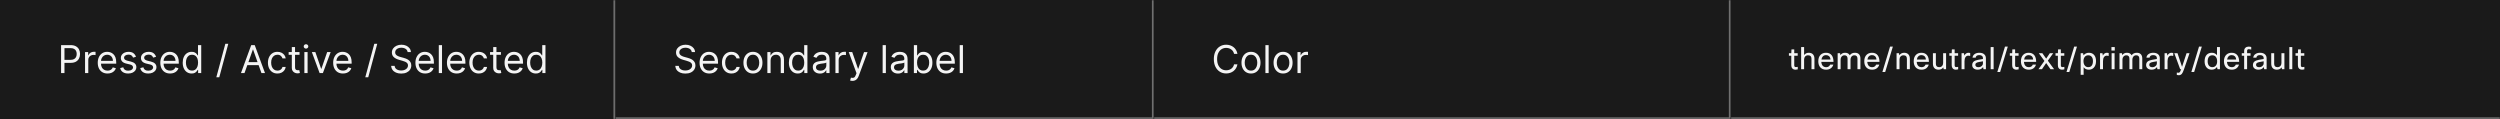 <svg width="1300" height="62" viewBox="0 0 1300 62" fill="none" xmlns="http://www.w3.org/2000/svg">
<rect x="0" y="0" width="1300" height="62" fill="#333333" stroke="none"/>
<mask id="path-1-inside-1_1703_15800" fill="white">
<path d="M0 0H320V62H0V0Z"/>
</mask>
<path d="M0 0H320V62H0V0Z" fill="#1A1A1A"/>
<path d="M319 0V62H321V0H319Z" fill="#707070" mask="url(#path-1-inside-1_1703_15800)"/>
<path d="M31.761 38V23.454H36.676C37.817 23.454 38.75 23.66 39.474 24.072C40.204 24.48 40.743 25.031 41.094 25.727C41.444 26.423 41.619 27.2 41.619 28.057C41.619 28.914 41.444 29.693 41.094 30.393C40.748 31.094 40.213 31.653 39.489 32.07C38.764 32.481 37.836 32.688 36.705 32.688H33.182V31.125H36.648C37.429 31.125 38.056 30.99 38.53 30.72C39.003 30.45 39.347 30.086 39.56 29.626C39.778 29.162 39.886 28.639 39.886 28.057C39.886 27.474 39.778 26.954 39.56 26.494C39.347 26.035 39.001 25.675 38.523 25.415C38.044 25.15 37.41 25.017 36.619 25.017H33.523V38H31.761ZM44.229 38V27.091H45.849V28.739H45.962C46.161 28.199 46.521 27.761 47.042 27.425C47.563 27.088 48.15 26.921 48.803 26.921C48.926 26.921 49.08 26.923 49.265 26.928C49.45 26.932 49.589 26.939 49.684 26.949V28.653C49.627 28.639 49.497 28.618 49.293 28.59C49.094 28.556 48.884 28.54 48.661 28.54C48.131 28.54 47.657 28.651 47.241 28.874C46.829 29.091 46.502 29.394 46.261 29.783C46.024 30.166 45.906 30.604 45.906 31.097V38H44.229ZM55.913 38.227C54.861 38.227 53.955 37.995 53.193 37.531C52.435 37.062 51.85 36.409 51.438 35.571C51.031 34.728 50.827 33.748 50.827 32.631C50.827 31.513 51.031 30.528 51.438 29.676C51.85 28.819 52.423 28.151 53.157 27.673C53.896 27.19 54.757 26.949 55.742 26.949C56.31 26.949 56.871 27.044 57.425 27.233C57.979 27.422 58.484 27.73 58.938 28.156C59.393 28.578 59.755 29.136 60.025 29.832C60.295 30.528 60.43 31.385 60.43 32.403V33.114H52.021V31.665H58.725C58.725 31.049 58.602 30.5 58.356 30.017C58.114 29.534 57.769 29.153 57.319 28.874C56.874 28.594 56.348 28.454 55.742 28.454C55.075 28.454 54.497 28.62 54.009 28.952C53.526 29.278 53.155 29.704 52.894 30.23C52.634 30.756 52.504 31.319 52.504 31.921V32.886C52.504 33.71 52.646 34.409 52.93 34.981C53.218 35.55 53.619 35.983 54.13 36.281C54.641 36.575 55.236 36.722 55.913 36.722C56.353 36.722 56.751 36.66 57.106 36.537C57.466 36.409 57.776 36.22 58.036 35.969C58.297 35.713 58.498 35.396 58.64 35.017L60.259 35.472C60.089 36.021 59.802 36.504 59.4 36.92C58.997 37.332 58.5 37.654 57.908 37.886C57.316 38.114 56.651 38.227 55.913 38.227ZM70.707 29.534L69.201 29.96C69.106 29.709 68.967 29.465 68.782 29.229C68.602 28.987 68.356 28.788 68.043 28.632C67.731 28.476 67.331 28.398 66.843 28.398C66.175 28.398 65.619 28.552 65.174 28.859C64.734 29.162 64.513 29.548 64.513 30.017C64.513 30.434 64.665 30.763 64.968 31.004C65.271 31.246 65.745 31.447 66.388 31.608L68.008 32.006C68.983 32.242 69.71 32.605 70.188 33.092C70.666 33.575 70.906 34.198 70.906 34.96C70.906 35.585 70.726 36.144 70.366 36.636C70.011 37.129 69.513 37.517 68.874 37.801C68.235 38.085 67.492 38.227 66.644 38.227C65.531 38.227 64.611 37.986 63.881 37.503C63.152 37.02 62.691 36.314 62.496 35.386L64.087 34.989C64.239 35.576 64.525 36.016 64.947 36.31C65.373 36.603 65.929 36.75 66.616 36.75C67.397 36.75 68.017 36.584 68.477 36.253C68.941 35.917 69.173 35.514 69.173 35.045C69.173 34.667 69.04 34.349 68.775 34.094C68.51 33.833 68.103 33.639 67.553 33.511L65.735 33.085C64.736 32.849 64.002 32.481 63.533 31.984C63.069 31.483 62.837 30.855 62.837 30.102C62.837 29.487 63.01 28.942 63.356 28.469C63.706 27.995 64.182 27.624 64.783 27.354C65.389 27.084 66.076 26.949 66.843 26.949C67.923 26.949 68.77 27.186 69.386 27.659C70.006 28.133 70.446 28.758 70.707 29.534ZM81.156 29.534L79.65 29.96C79.555 29.709 79.416 29.465 79.231 29.229C79.051 28.987 78.805 28.788 78.493 28.632C78.18 28.476 77.78 28.398 77.292 28.398C76.625 28.398 76.068 28.552 75.623 28.859C75.183 29.162 74.963 29.548 74.963 30.017C74.963 30.434 75.114 30.763 75.417 31.004C75.72 31.246 76.194 31.447 76.838 31.608L78.457 32.006C79.432 32.242 80.159 32.605 80.637 33.092C81.116 33.575 81.355 34.198 81.355 34.96C81.355 35.585 81.175 36.144 80.815 36.636C80.46 37.129 79.963 37.517 79.323 37.801C78.684 38.085 77.941 38.227 77.093 38.227C75.981 38.227 75.06 37.986 74.331 37.503C73.601 37.02 73.14 36.314 72.946 35.386L74.537 34.989C74.688 35.576 74.975 36.016 75.396 36.31C75.822 36.603 76.378 36.75 77.065 36.75C77.846 36.75 78.466 36.584 78.926 36.253C79.39 35.917 79.622 35.514 79.622 35.045C79.622 34.667 79.489 34.349 79.224 34.094C78.959 33.833 78.552 33.639 78.002 33.511L76.184 33.085C75.185 32.849 74.451 32.481 73.983 31.984C73.519 31.483 73.287 30.855 73.287 30.102C73.287 29.487 73.459 28.942 73.805 28.469C74.155 27.995 74.631 27.624 75.233 27.354C75.839 27.084 76.525 26.949 77.292 26.949C78.372 26.949 79.219 27.186 79.835 27.659C80.455 28.133 80.895 28.758 81.156 29.534ZM88.452 38.227C87.401 38.227 86.494 37.995 85.731 37.531C84.974 37.062 84.389 36.409 83.977 35.571C83.57 34.728 83.367 33.748 83.367 32.631C83.367 31.513 83.57 30.528 83.977 29.676C84.389 28.819 84.962 28.151 85.696 27.673C86.435 27.19 87.296 26.949 88.281 26.949C88.849 26.949 89.41 27.044 89.965 27.233C90.519 27.422 91.023 27.73 91.477 28.156C91.932 28.578 92.294 29.136 92.564 29.832C92.834 30.528 92.969 31.385 92.969 32.403V33.114H84.56V31.665H91.264C91.264 31.049 91.141 30.5 90.895 30.017C90.653 29.534 90.308 29.153 89.858 28.874C89.413 28.594 88.887 28.454 88.281 28.454C87.614 28.454 87.036 28.62 86.548 28.952C86.065 29.278 85.694 29.704 85.433 30.23C85.173 30.756 85.043 31.319 85.043 31.921V32.886C85.043 33.71 85.185 34.409 85.469 34.981C85.758 35.55 86.158 35.983 86.669 36.281C87.18 36.575 87.775 36.722 88.452 36.722C88.892 36.722 89.29 36.66 89.645 36.537C90.005 36.409 90.315 36.22 90.575 35.969C90.836 35.713 91.037 35.396 91.179 35.017L92.798 35.472C92.628 36.021 92.341 36.504 91.939 36.92C91.537 37.332 91.039 37.654 90.447 37.886C89.856 38.114 89.19 38.227 88.452 38.227ZM99.638 38.227C98.729 38.227 97.926 37.998 97.23 37.538C96.534 37.074 95.99 36.421 95.597 35.578C95.204 34.731 95.007 33.729 95.007 32.574C95.007 31.428 95.204 30.434 95.597 29.591C95.99 28.748 96.537 28.097 97.237 27.638C97.938 27.178 98.748 26.949 99.666 26.949C100.376 26.949 100.938 27.067 101.349 27.304C101.766 27.536 102.083 27.801 102.301 28.099C102.524 28.393 102.696 28.634 102.82 28.824H102.962V23.454H104.638V38H103.018V36.324H102.82C102.696 36.523 102.521 36.774 102.294 37.077C102.067 37.375 101.742 37.642 101.321 37.879C100.9 38.111 100.339 38.227 99.638 38.227ZM99.865 36.722C100.537 36.722 101.106 36.546 101.57 36.196C102.034 35.841 102.386 35.351 102.628 34.726C102.869 34.096 102.99 33.369 102.99 32.545C102.99 31.731 102.872 31.018 102.635 30.408C102.398 29.792 102.048 29.314 101.584 28.973C101.12 28.627 100.547 28.454 99.865 28.454C99.155 28.454 98.563 28.637 98.09 29.001C97.621 29.361 97.268 29.851 97.031 30.472C96.799 31.087 96.683 31.778 96.683 32.545C96.683 33.322 96.802 34.028 97.038 34.662C97.28 35.292 97.635 35.794 98.104 36.168C98.577 36.537 99.164 36.722 99.865 36.722ZM118.707 22.773L114.02 40.188H112.486L117.173 22.773H118.707ZM127.143 38H125.297L130.637 23.454H132.456L137.797 38H135.95L131.603 25.756H131.49L127.143 38ZM127.825 32.318H135.268V33.881H127.825V32.318ZM144.267 38.227C143.244 38.227 142.363 37.986 141.625 37.503C140.886 37.02 140.318 36.355 139.92 35.507C139.522 34.66 139.324 33.691 139.324 32.602C139.324 31.494 139.527 30.517 139.934 29.669C140.346 28.817 140.919 28.151 141.653 27.673C142.392 27.19 143.253 26.949 144.238 26.949C145.005 26.949 145.697 27.091 146.312 27.375C146.928 27.659 147.432 28.057 147.825 28.568C148.218 29.079 148.462 29.676 148.556 30.358H146.88C146.752 29.861 146.468 29.421 146.028 29.037C145.592 28.649 145.005 28.454 144.267 28.454C143.613 28.454 143.04 28.625 142.548 28.966C142.06 29.302 141.679 29.778 141.404 30.393C141.135 31.004 141 31.722 141 32.545C141 33.388 141.132 34.122 141.397 34.747C141.667 35.372 142.046 35.858 142.534 36.203C143.026 36.549 143.604 36.722 144.267 36.722C144.702 36.722 145.098 36.646 145.453 36.494C145.808 36.343 146.109 36.125 146.355 35.841C146.601 35.557 146.776 35.216 146.88 34.818H148.556C148.462 35.462 148.227 36.042 147.853 36.558C147.484 37.07 146.994 37.477 146.383 37.78C145.777 38.078 145.072 38.227 144.267 38.227ZM155.751 27.091V28.511H150.098V27.091H155.751ZM151.745 24.477H153.422V34.875C153.422 35.349 153.49 35.704 153.627 35.94C153.77 36.172 153.949 36.329 154.167 36.409C154.39 36.485 154.624 36.523 154.87 36.523C155.055 36.523 155.207 36.513 155.325 36.494C155.443 36.471 155.538 36.452 155.609 36.438L155.95 37.943C155.836 37.986 155.678 38.028 155.474 38.071C155.27 38.118 155.012 38.142 154.7 38.142C154.226 38.142 153.762 38.04 153.308 37.837C152.858 37.633 152.484 37.323 152.186 36.906C151.892 36.49 151.745 35.964 151.745 35.33V24.477ZM158.272 38V27.091H159.949V38H158.272ZM159.125 25.273C158.798 25.273 158.516 25.162 158.279 24.939C158.047 24.716 157.931 24.449 157.931 24.136C157.931 23.824 158.047 23.556 158.279 23.334C158.516 23.111 158.798 23 159.125 23C159.451 23 159.731 23.111 159.963 23.334C160.199 23.556 160.318 23.824 160.318 24.136C160.318 24.449 160.199 24.716 159.963 24.939C159.731 25.162 159.451 25.273 159.125 25.273ZM171.939 27.091L167.905 38H166.2L162.166 27.091H163.984L166.996 35.784H167.109L170.121 27.091H171.939ZM178.335 38.227C177.283 38.227 176.377 37.995 175.614 37.531C174.857 37.062 174.272 36.409 173.86 35.571C173.453 34.728 173.249 33.748 173.249 32.631C173.249 31.513 173.453 30.528 173.86 29.676C174.272 28.819 174.845 28.151 175.579 27.673C176.317 27.19 177.179 26.949 178.164 26.949C178.732 26.949 179.293 27.044 179.847 27.233C180.401 27.422 180.906 27.73 181.36 28.156C181.815 28.578 182.177 29.136 182.447 29.832C182.717 30.528 182.852 31.385 182.852 32.403V33.114H174.442V31.665H181.147C181.147 31.049 181.024 30.5 180.778 30.017C180.536 29.534 180.191 29.153 179.741 28.874C179.296 28.594 178.77 28.454 178.164 28.454C177.496 28.454 176.919 28.62 176.431 28.952C175.948 29.278 175.576 29.704 175.316 30.23C175.056 30.756 174.925 31.319 174.925 31.921V32.886C174.925 33.71 175.067 34.409 175.352 34.981C175.64 35.55 176.04 35.983 176.552 36.281C177.063 36.575 177.657 36.722 178.335 36.722C178.775 36.722 179.173 36.66 179.528 36.537C179.888 36.409 180.198 36.22 180.458 35.969C180.719 35.713 180.92 35.396 181.062 35.017L182.681 35.472C182.511 36.021 182.224 36.504 181.822 36.92C181.419 37.332 180.922 37.654 180.33 37.886C179.738 38.114 179.073 38.227 178.335 38.227ZM196.168 22.773L191.481 40.188H189.947L194.634 22.773H196.168ZM211.962 27.091C211.877 26.371 211.531 25.812 210.925 25.415C210.319 25.017 209.576 24.818 208.695 24.818C208.051 24.818 207.488 24.922 207.005 25.131C206.526 25.339 206.152 25.625 205.882 25.99C205.617 26.355 205.485 26.769 205.485 27.233C205.485 27.621 205.577 27.955 205.762 28.234C205.951 28.509 206.193 28.739 206.486 28.923C206.78 29.103 207.087 29.252 207.409 29.371C207.731 29.484 208.027 29.577 208.297 29.648L209.775 30.046C210.153 30.145 210.575 30.282 211.039 30.457C211.507 30.633 211.955 30.872 212.381 31.175C212.812 31.473 213.167 31.857 213.446 32.325C213.726 32.794 213.865 33.369 213.865 34.051C213.865 34.837 213.659 35.547 213.248 36.182C212.84 36.816 212.244 37.321 211.458 37.695C210.676 38.069 209.727 38.256 208.61 38.256C207.568 38.256 206.666 38.088 205.904 37.751C205.146 37.415 204.55 36.947 204.114 36.345C203.683 35.744 203.439 35.045 203.382 34.25H205.201C205.248 34.799 205.433 35.254 205.755 35.614C206.081 35.969 206.493 36.234 206.99 36.409C207.492 36.58 208.032 36.665 208.61 36.665C209.282 36.665 209.886 36.556 210.421 36.338C210.956 36.115 211.38 35.808 211.692 35.415C212.005 35.017 212.161 34.553 212.161 34.023C212.161 33.54 212.026 33.147 211.756 32.844C211.486 32.541 211.131 32.294 210.691 32.105C210.25 31.916 209.775 31.75 209.263 31.608L207.473 31.097C206.337 30.77 205.437 30.303 204.775 29.697C204.112 29.091 203.78 28.298 203.78 27.318C203.78 26.504 204 25.794 204.441 25.188C204.886 24.577 205.482 24.103 206.23 23.767C206.983 23.426 207.824 23.256 208.752 23.256C209.689 23.256 210.523 23.424 211.252 23.76C211.981 24.091 212.559 24.546 212.985 25.124C213.416 25.701 213.643 26.357 213.667 27.091H211.962ZM221.108 38.227C220.057 38.227 219.15 37.995 218.388 37.531C217.63 37.062 217.045 36.409 216.634 35.571C216.226 34.728 216.023 33.748 216.023 32.631C216.023 31.513 216.226 30.528 216.634 29.676C217.045 28.819 217.618 28.151 218.352 27.673C219.091 27.19 219.953 26.949 220.938 26.949C221.506 26.949 222.067 27.044 222.621 27.233C223.175 27.422 223.679 27.73 224.134 28.156C224.588 28.578 224.95 29.136 225.22 29.832C225.49 30.528 225.625 31.385 225.625 32.403V33.114H217.216V31.665H223.92C223.92 31.049 223.797 30.5 223.551 30.017C223.31 29.534 222.964 29.153 222.514 28.874C222.069 28.594 221.544 28.454 220.938 28.454C220.27 28.454 219.692 28.62 219.205 28.952C218.722 29.278 218.35 29.704 218.089 30.23C217.829 30.756 217.699 31.319 217.699 31.921V32.886C217.699 33.71 217.841 34.409 218.125 34.981C218.414 35.55 218.814 35.983 219.325 36.281C219.837 36.575 220.431 36.722 221.108 36.722C221.548 36.722 221.946 36.66 222.301 36.537C222.661 36.409 222.971 36.22 223.232 35.969C223.492 35.713 223.693 35.396 223.835 35.017L225.455 35.472C225.284 36.021 224.998 36.504 224.595 36.92C224.193 37.332 223.696 37.654 223.104 37.886C222.512 38.114 221.847 38.227 221.108 38.227ZM229.851 23.454V38H228.175V23.454H229.851ZM237.495 38.227C236.444 38.227 235.537 37.995 234.775 37.531C234.017 37.062 233.432 36.409 233.02 35.571C232.613 34.728 232.409 33.748 232.409 32.631C232.409 31.513 232.613 30.528 233.02 29.676C233.432 28.819 234.005 28.151 234.739 27.673C235.478 27.19 236.339 26.949 237.324 26.949C237.892 26.949 238.453 27.044 239.007 27.233C239.561 27.422 240.066 27.73 240.52 28.156C240.975 28.578 241.337 29.136 241.607 29.832C241.877 30.528 242.012 31.385 242.012 32.403V33.114H233.603V31.665H240.307C240.307 31.049 240.184 30.5 239.938 30.017C239.696 29.534 239.351 29.153 238.901 28.874C238.456 28.594 237.93 28.454 237.324 28.454C236.657 28.454 236.079 28.62 235.591 28.952C235.108 29.278 234.737 29.704 234.476 30.23C234.216 30.756 234.086 31.319 234.086 31.921V32.886C234.086 33.71 234.228 34.409 234.512 34.981C234.801 35.55 235.201 35.983 235.712 36.281C236.223 36.575 236.818 36.722 237.495 36.722C237.935 36.722 238.333 36.66 238.688 36.537C239.048 36.409 239.358 36.22 239.618 35.969C239.879 35.713 240.08 35.396 240.222 35.017L241.841 35.472C241.671 36.021 241.384 36.504 240.982 36.92C240.579 37.332 240.082 37.654 239.49 37.886C238.899 38.114 238.233 38.227 237.495 38.227ZM248.993 38.227C247.971 38.227 247.09 37.986 246.351 37.503C245.613 37.02 245.044 36.355 244.647 35.507C244.249 34.66 244.05 33.691 244.05 32.602C244.05 31.494 244.254 30.517 244.661 29.669C245.073 28.817 245.646 28.151 246.38 27.673C247.118 27.19 247.98 26.949 248.965 26.949C249.732 26.949 250.423 27.091 251.039 27.375C251.654 27.659 252.158 28.057 252.551 28.568C252.944 29.079 253.188 29.676 253.283 30.358H251.607C251.479 29.861 251.195 29.421 250.755 29.037C250.319 28.649 249.732 28.454 248.993 28.454C248.34 28.454 247.767 28.625 247.275 28.966C246.787 29.302 246.406 29.778 246.131 30.393C245.861 31.004 245.726 31.722 245.726 32.545C245.726 33.388 245.859 34.122 246.124 34.747C246.394 35.372 246.773 35.858 247.26 36.203C247.753 36.549 248.33 36.722 248.993 36.722C249.429 36.722 249.824 36.646 250.179 36.494C250.534 36.343 250.835 36.125 251.081 35.841C251.328 35.557 251.503 35.216 251.607 34.818H253.283C253.188 35.462 252.954 36.042 252.58 36.558C252.211 37.07 251.721 37.477 251.11 37.78C250.504 38.078 249.798 38.227 248.993 38.227ZM260.478 27.091V28.511H254.824V27.091H260.478ZM256.472 24.477H258.148V34.875C258.148 35.349 258.217 35.704 258.354 35.94C258.496 36.172 258.676 36.329 258.894 36.409C259.116 36.485 259.351 36.523 259.597 36.523C259.782 36.523 259.933 36.513 260.051 36.494C260.17 36.471 260.265 36.452 260.336 36.438L260.676 37.943C260.563 37.986 260.404 38.028 260.201 38.071C259.997 38.118 259.739 38.142 259.426 38.142C258.953 38.142 258.489 38.04 258.034 37.837C257.585 37.633 257.211 37.323 256.912 36.906C256.619 36.49 256.472 35.964 256.472 35.33V24.477ZM267.456 38.227C266.404 38.227 265.498 37.995 264.735 37.531C263.978 37.062 263.393 36.409 262.981 35.571C262.574 34.728 262.37 33.748 262.37 32.631C262.37 31.513 262.574 30.528 262.981 29.676C263.393 28.819 263.966 28.151 264.7 27.673C265.439 27.19 266.3 26.949 267.285 26.949C267.853 26.949 268.414 27.044 268.968 27.233C269.522 27.422 270.027 27.73 270.481 28.156C270.936 28.578 271.298 29.136 271.568 29.832C271.838 30.528 271.973 31.385 271.973 32.403V33.114H263.564V31.665H270.268C270.268 31.049 270.145 30.5 269.899 30.017C269.657 29.534 269.312 29.153 268.862 28.874C268.417 28.594 267.891 28.454 267.285 28.454C266.618 28.454 266.04 28.62 265.552 28.952C265.069 29.278 264.698 29.704 264.437 30.23C264.177 30.756 264.047 31.319 264.047 31.921V32.886C264.047 33.71 264.189 34.409 264.473 34.981C264.761 35.55 265.162 35.983 265.673 36.281C266.184 36.575 266.779 36.722 267.456 36.722C267.896 36.722 268.294 36.66 268.649 36.537C269.009 36.409 269.319 36.22 269.579 35.969C269.84 35.713 270.041 35.396 270.183 35.017L271.802 35.472C271.632 36.021 271.345 36.504 270.943 36.92C270.54 37.332 270.043 37.654 269.451 37.886C268.859 38.114 268.194 38.227 267.456 38.227ZM278.642 38.227C277.733 38.227 276.93 37.998 276.234 37.538C275.538 37.074 274.993 36.421 274.6 35.578C274.208 34.731 274.011 33.729 274.011 32.574C274.011 31.428 274.208 30.434 274.6 29.591C274.993 28.748 275.54 28.097 276.241 27.638C276.942 27.178 277.752 26.949 278.67 26.949C279.38 26.949 279.941 27.067 280.353 27.304C280.77 27.536 281.087 27.801 281.305 28.099C281.528 28.393 281.7 28.634 281.824 28.824H281.966V23.454H283.642V38H282.022V36.324H281.824C281.7 36.523 281.525 36.774 281.298 37.077C281.071 37.375 280.746 37.642 280.325 37.879C279.904 38.111 279.342 38.227 278.642 38.227ZM278.869 36.722C279.541 36.722 280.109 36.546 280.574 36.196C281.038 35.841 281.39 35.351 281.632 34.726C281.873 34.096 281.994 33.369 281.994 32.545C281.994 31.731 281.876 31.018 281.639 30.408C281.402 29.792 281.052 29.314 280.588 28.973C280.124 28.627 279.551 28.454 278.869 28.454C278.159 28.454 277.567 28.637 277.093 29.001C276.625 29.361 276.272 29.851 276.035 30.472C275.803 31.087 275.687 31.778 275.687 32.545C275.687 33.322 275.806 34.028 276.042 34.662C276.284 35.292 276.639 35.794 277.108 36.168C277.581 36.537 278.168 36.722 278.869 36.722Z" fill="white" fill-opacity="0.95"/>
<mask id="path-4-inside-2_1703_15800" fill="white">
<path d="M320 0H600V62H320V0Z"/>
</mask>
<path d="M320 0H600V62H320V0Z" fill="#1A1A1A"/>
<path d="M600 62V63H601V62H600ZM599 0V62H601V0H599ZM600 61H320V63H600V61Z" fill="#707070" mask="url(#path-4-inside-2_1703_15800)"/>
<path d="M359.716 27.091C359.631 26.371 359.285 25.812 358.679 25.415C358.073 25.017 357.33 24.818 356.449 24.818C355.805 24.818 355.241 24.922 354.759 25.131C354.28 25.339 353.906 25.625 353.636 25.99C353.371 26.355 353.239 26.769 353.239 27.233C353.239 27.621 353.331 27.955 353.516 28.234C353.705 28.509 353.946 28.739 354.24 28.923C354.534 29.103 354.841 29.252 355.163 29.371C355.485 29.484 355.781 29.577 356.051 29.648L357.528 30.046C357.907 30.145 358.329 30.282 358.793 30.457C359.261 30.633 359.709 30.872 360.135 31.175C360.566 31.473 360.921 31.857 361.2 32.325C361.48 32.794 361.619 33.369 361.619 34.051C361.619 34.837 361.413 35.547 361.001 36.182C360.594 36.816 359.998 37.321 359.212 37.695C358.43 38.069 357.481 38.256 356.364 38.256C355.322 38.256 354.42 38.088 353.658 37.751C352.9 37.415 352.304 36.947 351.868 36.345C351.437 35.744 351.193 35.045 351.136 34.25H352.955C353.002 34.799 353.187 35.254 353.509 35.614C353.835 35.969 354.247 36.234 354.744 36.409C355.246 36.58 355.786 36.665 356.364 36.665C357.036 36.665 357.64 36.556 358.175 36.338C358.71 36.115 359.134 35.808 359.446 35.415C359.759 35.017 359.915 34.553 359.915 34.023C359.915 33.54 359.78 33.147 359.51 32.844C359.24 32.541 358.885 32.294 358.445 32.105C358.004 31.916 357.528 31.75 357.017 31.608L355.227 31.097C354.091 30.77 353.191 30.303 352.528 29.697C351.866 29.091 351.534 28.298 351.534 27.318C351.534 26.504 351.754 25.794 352.195 25.188C352.64 24.577 353.236 24.103 353.984 23.767C354.737 23.426 355.578 23.256 356.506 23.256C357.443 23.256 358.277 23.424 359.006 23.76C359.735 24.091 360.313 24.546 360.739 25.124C361.17 25.701 361.397 26.357 361.42 27.091H359.716ZM368.862 38.227C367.811 38.227 366.904 37.995 366.142 37.531C365.384 37.062 364.799 36.409 364.387 35.571C363.98 34.728 363.777 33.748 363.777 32.631C363.777 31.513 363.98 30.528 364.387 29.676C364.799 28.819 365.372 28.151 366.106 27.673C366.845 27.19 367.707 26.949 368.691 26.949C369.26 26.949 369.821 27.044 370.375 27.233C370.929 27.422 371.433 27.73 371.887 28.156C372.342 28.578 372.704 29.136 372.974 29.832C373.244 30.528 373.379 31.385 373.379 32.403V33.114H364.97V31.665H371.674C371.674 31.049 371.551 30.5 371.305 30.017C371.064 29.534 370.718 29.153 370.268 28.874C369.823 28.594 369.297 28.454 368.691 28.454C368.024 28.454 367.446 28.62 366.958 28.952C366.475 29.278 366.104 29.704 365.843 30.23C365.583 30.756 365.453 31.319 365.453 31.921V32.886C365.453 33.71 365.595 34.409 365.879 34.981C366.168 35.55 366.568 35.983 367.079 36.281C367.591 36.575 368.185 36.722 368.862 36.722C369.302 36.722 369.7 36.66 370.055 36.537C370.415 36.409 370.725 36.22 370.985 35.969C371.246 35.713 371.447 35.396 371.589 35.017L373.208 35.472C373.038 36.021 372.752 36.504 372.349 36.92C371.947 37.332 371.449 37.654 370.858 37.886C370.266 38.114 369.6 38.227 368.862 38.227ZM380.36 38.227C379.338 38.227 378.457 37.986 377.718 37.503C376.98 37.02 376.412 36.355 376.014 35.507C375.616 34.66 375.417 33.691 375.417 32.602C375.417 31.494 375.621 30.517 376.028 29.669C376.44 28.817 377.013 28.151 377.747 27.673C378.485 27.19 379.347 26.949 380.332 26.949C381.099 26.949 381.79 27.091 382.406 27.375C383.021 27.659 383.526 28.057 383.919 28.568C384.312 29.079 384.556 29.676 384.65 30.358H382.974C382.846 29.861 382.562 29.421 382.122 29.037C381.686 28.649 381.099 28.454 380.36 28.454C379.707 28.454 379.134 28.625 378.642 28.966C378.154 29.302 377.773 29.778 377.498 30.393C377.228 31.004 377.093 31.722 377.093 32.545C377.093 33.388 377.226 34.122 377.491 34.747C377.761 35.372 378.14 35.858 378.627 36.203C379.12 36.549 379.698 36.722 380.36 36.722C380.796 36.722 381.191 36.646 381.547 36.494C381.902 36.343 382.202 36.125 382.449 35.841C382.695 35.557 382.87 35.216 382.974 34.818H384.65C384.556 35.462 384.321 36.042 383.947 36.558C383.578 37.07 383.088 37.477 382.477 37.78C381.871 38.078 381.165 38.227 380.36 38.227ZM391.532 38.227C390.547 38.227 389.683 37.993 388.94 37.524C388.201 37.055 387.624 36.4 387.207 35.557C386.795 34.714 386.589 33.729 386.589 32.602C386.589 31.466 386.795 30.474 387.207 29.626C387.624 28.779 388.201 28.121 388.94 27.652C389.683 27.183 390.547 26.949 391.532 26.949C392.517 26.949 393.379 27.183 394.118 27.652C394.861 28.121 395.439 28.779 395.85 29.626C396.267 30.474 396.475 31.466 396.475 32.602C396.475 33.729 396.267 34.714 395.85 35.557C395.439 36.4 394.861 37.055 394.118 37.524C393.379 37.993 392.517 38.227 391.532 38.227ZM391.532 36.722C392.28 36.722 392.896 36.53 393.379 36.146C393.862 35.763 394.219 35.258 394.451 34.633C394.683 34.008 394.799 33.331 394.799 32.602C394.799 31.873 394.683 31.194 394.451 30.564C394.219 29.934 393.862 29.425 393.379 29.037C392.896 28.649 392.28 28.454 391.532 28.454C390.784 28.454 390.169 28.649 389.686 29.037C389.203 29.425 388.845 29.934 388.613 30.564C388.381 31.194 388.265 31.873 388.265 32.602C388.265 33.331 388.381 34.008 388.613 34.633C388.845 35.258 389.203 35.763 389.686 36.146C390.169 36.53 390.784 36.722 391.532 36.722ZM400.71 31.438V38H399.034V27.091H400.653V28.796H400.795C401.051 28.241 401.439 27.796 401.96 27.46C402.481 27.119 403.153 26.949 403.977 26.949C404.716 26.949 405.362 27.1 405.916 27.403C406.47 27.702 406.901 28.156 407.209 28.767C407.517 29.373 407.67 30.14 407.67 31.068V38H405.994V31.182C405.994 30.325 405.772 29.657 405.327 29.179C404.882 28.696 404.271 28.454 403.494 28.454C402.959 28.454 402.481 28.57 402.06 28.803C401.643 29.035 401.314 29.373 401.072 29.818C400.831 30.263 400.71 30.803 400.71 31.438ZM414.853 38.227C413.944 38.227 413.141 37.998 412.445 37.538C411.749 37.074 411.204 36.421 410.811 35.578C410.418 34.731 410.222 33.729 410.222 32.574C410.222 31.428 410.418 30.434 410.811 29.591C411.204 28.748 411.751 28.097 412.452 27.638C413.153 27.178 413.962 26.949 414.881 26.949C415.591 26.949 416.152 27.067 416.564 27.304C416.981 27.536 417.298 27.801 417.516 28.099C417.739 28.393 417.911 28.634 418.034 28.824H418.176V23.454H419.853V38H418.233V36.324H418.034C417.911 36.523 417.736 36.774 417.509 37.077C417.282 37.375 416.957 37.642 416.536 37.879C416.114 38.111 415.553 38.227 414.853 38.227ZM415.08 36.722C415.752 36.722 416.32 36.546 416.784 36.196C417.248 35.841 417.601 35.351 417.843 34.726C418.084 34.096 418.205 33.369 418.205 32.545C418.205 31.731 418.087 31.018 417.85 30.408C417.613 29.792 417.263 29.314 416.799 28.973C416.335 28.627 415.762 28.454 415.08 28.454C414.37 28.454 413.778 28.637 413.304 29.001C412.836 29.361 412.483 29.851 412.246 30.472C412.014 31.087 411.898 31.778 411.898 32.545C411.898 33.322 412.016 34.028 412.253 34.662C412.495 35.292 412.85 35.794 413.319 36.168C413.792 36.537 414.379 36.722 415.08 36.722ZM426.365 38.256C425.674 38.256 425.047 38.126 424.483 37.865C423.92 37.6 423.472 37.219 423.141 36.722C422.81 36.22 422.644 35.614 422.644 34.903C422.644 34.278 422.767 33.772 423.013 33.383C423.259 32.99 423.588 32.683 424 32.46C424.412 32.238 424.867 32.072 425.364 31.963C425.866 31.849 426.37 31.759 426.877 31.693C427.54 31.608 428.077 31.544 428.489 31.501C428.906 31.454 429.209 31.376 429.398 31.267C429.592 31.158 429.689 30.969 429.689 30.699V30.642C429.689 29.941 429.498 29.397 429.114 29.009C428.735 28.62 428.16 28.426 427.388 28.426C426.588 28.426 425.961 28.601 425.506 28.952C425.051 29.302 424.732 29.676 424.547 30.074L422.956 29.506C423.24 28.843 423.619 28.327 424.093 27.957C424.571 27.583 425.092 27.323 425.655 27.176C426.223 27.025 426.782 26.949 427.331 26.949C427.682 26.949 428.084 26.991 428.539 27.077C428.998 27.157 429.441 27.325 429.867 27.581C430.298 27.837 430.655 28.223 430.939 28.739C431.223 29.255 431.365 29.946 431.365 30.812V38H429.689V36.523H429.604C429.49 36.76 429.301 37.013 429.036 37.283C428.771 37.553 428.418 37.782 427.978 37.972C427.537 38.161 427 38.256 426.365 38.256ZM426.621 36.75C427.284 36.75 427.843 36.62 428.297 36.359C428.757 36.099 429.102 35.763 429.334 35.351C429.571 34.939 429.689 34.506 429.689 34.051V32.517C429.618 32.602 429.462 32.68 429.221 32.751C428.984 32.818 428.709 32.877 428.397 32.929C428.089 32.976 427.788 33.019 427.495 33.057C427.206 33.09 426.971 33.118 426.792 33.142C426.356 33.199 425.949 33.291 425.57 33.419C425.196 33.542 424.893 33.729 424.661 33.98C424.434 34.226 424.32 34.562 424.32 34.989C424.32 35.571 424.535 36.011 424.966 36.31C425.402 36.603 425.953 36.75 426.621 36.75ZM434.425 38V27.091H436.044V28.739H436.158C436.357 28.199 436.716 27.761 437.237 27.425C437.758 27.088 438.345 26.921 438.999 26.921C439.122 26.921 439.276 26.923 439.46 26.928C439.645 26.932 439.785 26.939 439.879 26.949V28.653C439.822 28.639 439.692 28.618 439.489 28.59C439.29 28.556 439.079 28.54 438.857 28.54C438.326 28.54 437.853 28.651 437.436 28.874C437.024 29.091 436.697 29.394 436.456 29.783C436.219 30.166 436.101 30.604 436.101 31.097V38H434.425ZM443.278 42.062C442.994 42.062 442.74 42.039 442.518 41.992C442.295 41.949 442.141 41.906 442.056 41.864L442.482 40.386C443.093 40.543 443.602 40.538 444.009 40.372C444.416 40.211 444.769 39.724 445.067 38.909L445.38 38.057L441.346 27.091H443.164L446.175 35.784H446.289L449.3 27.091L451.133 27.119L446.488 39.591C446.28 40.145 446.022 40.604 445.714 40.969C445.406 41.338 445.049 41.613 444.641 41.793C444.239 41.972 443.784 42.062 443.278 42.062ZM460.652 23.454V38H458.975V23.454H460.652ZM466.932 38.256C466.241 38.256 465.613 38.126 465.05 37.865C464.486 37.6 464.039 37.219 463.707 36.722C463.376 36.22 463.21 35.614 463.21 34.903C463.21 34.278 463.333 33.772 463.58 33.383C463.826 32.99 464.155 32.683 464.567 32.46C464.979 32.238 465.433 32.072 465.93 31.963C466.432 31.849 466.937 31.759 467.443 31.693C468.106 31.608 468.643 31.544 469.055 31.501C469.472 31.454 469.775 31.376 469.964 31.267C470.159 31.158 470.256 30.969 470.256 30.699V30.642C470.256 29.941 470.064 29.397 469.68 29.009C469.302 28.62 468.726 28.426 467.955 28.426C467.154 28.426 466.527 28.601 466.072 28.952C465.618 29.302 465.298 29.676 465.114 30.074L463.523 29.506C463.807 28.843 464.186 28.327 464.659 27.957C465.137 27.583 465.658 27.323 466.222 27.176C466.79 27.025 467.348 26.949 467.898 26.949C468.248 26.949 468.651 26.991 469.105 27.077C469.564 27.157 470.007 27.325 470.433 27.581C470.864 27.837 471.222 28.223 471.506 28.739C471.79 29.255 471.932 29.946 471.932 30.812V38H470.256V36.523H470.17C470.057 36.76 469.867 37.013 469.602 37.283C469.337 37.553 468.984 37.782 468.544 37.972C468.104 38.161 467.566 38.256 466.932 38.256ZM467.188 36.75C467.85 36.75 468.409 36.62 468.864 36.359C469.323 36.099 469.669 35.763 469.901 35.351C470.137 34.939 470.256 34.506 470.256 34.051V32.517C470.185 32.602 470.028 32.68 469.787 32.751C469.55 32.818 469.276 32.877 468.963 32.929C468.655 32.976 468.355 33.019 468.061 33.057C467.772 33.09 467.538 33.118 467.358 33.142C466.922 33.199 466.515 33.291 466.136 33.419C465.762 33.542 465.459 33.729 465.227 33.98C465 34.226 464.886 34.562 464.886 34.989C464.886 35.571 465.102 36.011 465.533 36.31C465.968 36.603 466.52 36.75 467.188 36.75ZM475.218 38V23.454H476.895V28.824H477.037C477.16 28.634 477.33 28.393 477.548 28.099C477.77 27.801 478.088 27.536 478.5 27.304C478.916 27.067 479.48 26.949 480.19 26.949C481.109 26.949 481.918 27.178 482.619 27.638C483.32 28.097 483.867 28.748 484.26 29.591C484.653 30.434 484.849 31.428 484.849 32.574C484.849 33.729 484.653 34.731 484.26 35.578C483.867 36.421 483.322 37.074 482.626 37.538C481.93 37.998 481.127 38.227 480.218 38.227C479.518 38.227 478.957 38.111 478.535 37.879C478.114 37.642 477.789 37.375 477.562 37.077C477.335 36.774 477.16 36.523 477.037 36.324H476.838V38H475.218ZM476.866 32.545C476.866 33.369 476.987 34.096 477.228 34.726C477.47 35.351 477.823 35.841 478.287 36.196C478.751 36.546 479.319 36.722 479.991 36.722C480.692 36.722 481.277 36.537 481.745 36.168C482.219 35.794 482.574 35.292 482.811 34.662C483.052 34.028 483.173 33.322 483.173 32.545C483.173 31.778 483.055 31.087 482.818 30.472C482.586 29.851 482.233 29.361 481.76 29.001C481.291 28.637 480.701 28.454 479.991 28.454C479.309 28.454 478.736 28.627 478.272 28.973C477.808 29.314 477.458 29.792 477.221 30.408C476.984 31.018 476.866 31.731 476.866 32.545ZM491.987 38.227C490.936 38.227 490.029 37.995 489.267 37.531C488.509 37.062 487.924 36.409 487.512 35.571C487.105 34.728 486.902 33.748 486.902 32.631C486.902 31.513 487.105 30.528 487.512 29.676C487.924 28.819 488.497 28.151 489.231 27.673C489.97 27.19 490.832 26.949 491.816 26.949C492.385 26.949 492.946 27.044 493.5 27.233C494.054 27.422 494.558 27.73 495.012 28.156C495.467 28.578 495.829 29.136 496.099 29.832C496.369 30.528 496.504 31.385 496.504 32.403V33.114H488.095V31.665H494.799C494.799 31.049 494.676 30.5 494.43 30.017C494.189 29.534 493.843 29.153 493.393 28.874C492.948 28.594 492.422 28.454 491.816 28.454C491.149 28.454 490.571 28.62 490.083 28.952C489.6 29.278 489.229 29.704 488.968 30.23C488.708 30.756 488.578 31.319 488.578 31.921V32.886C488.578 33.71 488.72 34.409 489.004 34.981C489.293 35.55 489.693 35.983 490.204 36.281C490.716 36.575 491.31 36.722 491.987 36.722C492.427 36.722 492.825 36.66 493.18 36.537C493.54 36.409 493.85 36.22 494.11 35.969C494.371 35.713 494.572 35.396 494.714 35.017L496.333 35.472C496.163 36.021 495.877 36.504 495.474 36.92C495.072 37.332 494.574 37.654 493.983 37.886C493.391 38.114 492.725 38.227 491.987 38.227ZM500.73 23.454V38H499.054V23.454H500.73Z" fill="white" fill-opacity="0.95"/>
<mask id="path-7-inside-3_1703_15800" fill="white">
<path d="M600 0H900V62H600V0Z"/>
</mask>
<path d="M600 0H900V62H600V0Z" fill="#1A1A1A"/>
<path d="M900 62V63H901V62H900ZM899 0V62H901V0H899ZM900 61H600V63H900V61Z" fill="#707070" mask="url(#path-7-inside-3_1703_15800)"/>
<path d="M643.466 28H641.705C641.6 27.493 641.418 27.048 641.158 26.665C640.902 26.281 640.589 25.959 640.22 25.699C639.856 25.434 639.451 25.235 639.006 25.102C638.561 24.97 638.097 24.903 637.614 24.903C636.733 24.903 635.935 25.126 635.22 25.571C634.51 26.016 633.944 26.672 633.523 27.538C633.106 28.405 632.898 29.468 632.898 30.727C632.898 31.987 633.106 33.05 633.523 33.916C633.944 34.783 634.51 35.438 635.22 35.883C635.935 36.329 636.733 36.551 637.614 36.551C638.097 36.551 638.561 36.485 639.006 36.352C639.451 36.22 639.856 36.023 640.22 35.763C640.589 35.498 640.902 35.173 641.158 34.79C641.418 34.401 641.6 33.956 641.705 33.455H643.466C643.333 34.198 643.092 34.863 642.741 35.45C642.391 36.037 641.955 36.537 641.435 36.949C640.914 37.356 640.329 37.666 639.68 37.879C639.036 38.092 638.348 38.199 637.614 38.199C636.373 38.199 635.27 37.896 634.304 37.29C633.338 36.684 632.578 35.822 632.024 34.705C631.47 33.587 631.193 32.261 631.193 30.727C631.193 29.193 631.47 27.867 632.024 26.75C632.578 25.633 633.338 24.771 634.304 24.165C635.27 23.559 636.373 23.256 637.614 23.256C638.348 23.256 639.036 23.362 639.68 23.575C640.329 23.788 640.914 24.101 641.435 24.513C641.955 24.92 642.391 25.417 642.741 26.004C643.092 26.587 643.333 27.252 643.466 28ZM650.517 38.227C649.532 38.227 648.668 37.993 647.924 37.524C647.186 37.055 646.608 36.4 646.191 35.557C645.779 34.714 645.574 33.729 645.574 32.602C645.574 31.466 645.779 30.474 646.191 29.626C646.608 28.779 647.186 28.121 647.924 27.652C648.668 27.183 649.532 26.949 650.517 26.949C651.502 26.949 652.363 27.183 653.102 27.652C653.845 28.121 654.423 28.779 654.835 29.626C655.252 30.474 655.46 31.466 655.46 32.602C655.46 33.729 655.252 34.714 654.835 35.557C654.423 36.4 653.845 37.055 653.102 37.524C652.363 37.993 651.502 38.227 650.517 38.227ZM650.517 36.722C651.265 36.722 651.88 36.53 652.363 36.146C652.846 35.763 653.204 35.258 653.436 34.633C653.668 34.008 653.784 33.331 653.784 32.602C653.784 31.873 653.668 31.194 653.436 30.564C653.204 29.934 652.846 29.425 652.363 29.037C651.88 28.649 651.265 28.454 650.517 28.454C649.769 28.454 649.153 28.649 648.67 29.037C648.187 29.425 647.83 29.934 647.598 30.564C647.366 31.194 647.25 31.873 647.25 32.602C647.25 33.331 647.366 34.008 647.598 34.633C647.83 35.258 648.187 35.763 648.67 36.146C649.153 36.53 649.769 36.722 650.517 36.722ZM659.695 23.454V38H658.018V23.454H659.695ZM667.196 38.227C666.212 38.227 665.347 37.993 664.604 37.524C663.865 37.055 663.288 36.4 662.871 35.557C662.459 34.714 662.253 33.729 662.253 32.602C662.253 31.466 662.459 30.474 662.871 29.626C663.288 28.779 663.865 28.121 664.604 27.652C665.347 27.183 666.212 26.949 667.196 26.949C668.181 26.949 669.043 27.183 669.782 27.652C670.525 28.121 671.103 28.779 671.515 29.626C671.931 30.474 672.14 31.466 672.14 32.602C672.14 33.729 671.931 34.714 671.515 35.557C671.103 36.4 670.525 37.055 669.782 37.524C669.043 37.993 668.181 38.227 667.196 38.227ZM667.196 36.722C667.944 36.722 668.56 36.53 669.043 36.146C669.526 35.763 669.883 35.258 670.115 34.633C670.347 34.008 670.463 33.331 670.463 32.602C670.463 31.873 670.347 31.194 670.115 30.564C669.883 29.934 669.526 29.425 669.043 29.037C668.56 28.649 667.944 28.454 667.196 28.454C666.448 28.454 665.833 28.649 665.35 29.037C664.867 29.425 664.509 29.934 664.277 30.564C664.045 31.194 663.929 31.873 663.929 32.602C663.929 33.331 664.045 34.008 664.277 34.633C664.509 35.258 664.867 35.763 665.35 36.146C665.833 36.53 666.448 36.722 667.196 36.722ZM674.698 38V27.091H676.317V28.739H676.431C676.63 28.199 676.99 27.761 677.511 27.425C678.031 27.088 678.619 26.921 679.272 26.921C679.395 26.921 679.549 26.923 679.734 26.928C679.918 26.932 680.058 26.939 680.153 26.949V28.653C680.096 28.639 679.966 28.618 679.762 28.59C679.563 28.556 679.353 28.54 679.13 28.54C678.6 28.54 678.126 28.651 677.71 28.874C677.298 29.091 676.971 29.394 676.729 29.783C676.493 30.166 676.374 30.604 676.374 31.097V38H674.698Z" fill="white" fill-opacity="0.95"/>
<mask id="path-10-inside-4_1703_15800" fill="white">
<path d="M900 0H1300V62H900V0Z"/>
</mask>
<path d="M900 0H1300V62H900V0Z" fill="#1A1A1A"/>
<path d="M1300 61H900V63H1300V61Z" fill="#707070" mask="url(#path-10-inside-4_1703_15800)"/>
<path d="M934.832 34.768V36.08C934.437 36.187 934.059 36.24 933.696 36.24C932.928 36.24 932.352 36 931.968 35.52C931.637 35.125 931.472 34.597 931.472 33.936V28.992H930.24V27.68H931.472L931.568 25.68H933.008V27.68H934.8V28.992H933.008V33.968C933.008 34.587 933.301 34.896 933.888 34.896C934.165 34.896 934.48 34.853 934.832 34.768ZM938.132 36H936.596V24.48H938.132V28.624C938.74 27.835 939.551 27.44 940.564 27.44C941.546 27.44 942.298 27.744 942.82 28.352C943.279 28.896 943.508 29.637 943.508 30.576V36H941.972V30.592C941.972 29.365 941.38 28.752 940.196 28.752C939.567 28.752 939.055 28.971 938.66 29.408C938.308 29.803 938.132 30.309 938.132 30.928V36ZM951.658 33.6H953.322C953.088 34.443 952.624 35.104 951.93 35.584C951.28 36.021 950.501 36.24 949.594 36.24C948.282 36.24 947.258 35.824 946.522 34.992C945.85 34.213 945.514 33.163 945.514 31.84C945.514 30.336 945.941 29.195 946.794 28.416C947.498 27.765 948.405 27.44 949.514 27.44C950.816 27.44 951.797 27.861 952.458 28.704C953.098 29.515 953.418 30.672 953.418 32.176H947.082C947.146 33.157 947.445 33.888 947.978 34.368C948.416 34.752 948.97 34.944 949.642 34.944C950.165 34.944 950.618 34.8 951.002 34.512C951.322 34.267 951.541 33.963 951.658 33.6ZM949.546 28.672C948.864 28.672 948.314 28.885 947.898 29.312C947.504 29.707 947.253 30.256 947.146 30.96H951.85C951.797 30.16 951.53 29.563 951.05 29.168C950.666 28.837 950.165 28.672 949.546 28.672ZM957.116 36H955.58V27.68H956.844L957.004 28.656C957.569 27.845 958.385 27.44 959.452 27.44C960.615 27.44 961.431 27.877 961.9 28.752C962.455 27.877 963.356 27.44 964.604 27.44C965.532 27.44 966.247 27.723 966.748 28.288C967.196 28.811 967.42 29.525 967.42 30.432V36H965.884V30.544C965.884 29.349 965.345 28.752 964.268 28.752C963.628 28.752 963.116 29.003 962.732 29.504C962.423 29.909 962.268 30.384 962.268 30.928V36H960.732V30.544C960.732 29.349 960.193 28.752 959.116 28.752C958.519 28.752 958.023 28.987 957.628 29.456C957.287 29.851 957.116 30.325 957.116 30.88V36ZM975.564 33.6H977.228C976.993 34.443 976.529 35.104 975.836 35.584C975.185 36.021 974.407 36.24 973.5 36.24C972.188 36.24 971.164 35.824 970.428 34.992C969.756 34.213 969.42 33.163 969.42 31.84C969.42 30.336 969.847 29.195 970.7 28.416C971.404 27.765 972.311 27.44 973.42 27.44C974.721 27.44 975.703 27.861 976.364 28.704C977.004 29.515 977.324 30.672 977.324 32.176H970.988C971.052 33.157 971.351 33.888 971.884 34.368C972.321 34.752 972.876 34.944 973.548 34.944C974.071 34.944 974.524 34.8 974.908 34.512C975.228 34.267 975.447 33.963 975.564 33.6ZM973.452 28.672C972.769 28.672 972.22 28.885 971.804 29.312C971.409 29.707 971.159 30.256 971.052 30.96H975.756C975.703 30.16 975.436 29.563 974.956 29.168C974.572 28.837 974.071 28.672 973.452 28.672ZM978.846 37.44L982.83 24.24H984.286L980.302 37.44H978.846ZM987.748 36H986.212V27.68H987.476L987.652 28.736C988.271 27.872 989.113 27.44 990.18 27.44C991.161 27.44 991.913 27.744 992.436 28.352C992.895 28.896 993.124 29.637 993.124 30.576V36H991.588V30.592C991.588 29.365 990.996 28.752 989.812 28.752C989.193 28.752 988.687 28.965 988.292 29.392C987.929 29.776 987.748 30.267 987.748 30.864V36ZM1001.27 33.6H1002.94C1002.7 34.443 1002.24 35.104 1001.55 35.584C1000.9 36.021 1000.12 36.24 999.21 36.24C997.898 36.24 996.874 35.824 996.138 34.992C995.466 34.213 995.13 33.163 995.13 31.84C995.13 30.336 995.557 29.195 996.41 28.416C997.114 27.765 998.021 27.44 999.13 27.44C1000.43 27.44 1001.41 27.861 1002.07 28.704C1002.71 29.515 1003.03 30.672 1003.03 32.176H996.698C996.762 33.157 997.061 33.888 997.594 34.368C998.031 34.752 998.586 34.944 999.258 34.944C999.781 34.944 1000.23 34.8 1000.62 34.512C1000.94 34.267 1001.16 33.963 1001.27 33.6ZM999.162 28.672C998.479 28.672 997.93 28.885 997.514 29.312C997.119 29.707 996.869 30.256 996.762 30.96H1001.47C1001.41 30.16 1001.15 29.563 1000.67 29.168C1000.28 28.837 999.781 28.672 999.162 28.672ZM1005.12 27.68H1006.65V33.136C1006.65 34.331 1007.23 34.928 1008.38 34.928C1009.08 34.928 1009.62 34.677 1010 34.176C1010.28 33.792 1010.43 33.317 1010.43 32.752V27.68H1011.96V36H1010.7L1010.52 35.04C1009.94 35.84 1009.1 36.24 1008.03 36.24C1007.08 36.24 1006.35 35.947 1005.84 35.36C1005.36 34.816 1005.12 34.064 1005.12 33.104V27.68ZM1018.24 34.768V36.08C1017.85 36.187 1017.47 36.24 1017.11 36.24C1016.34 36.24 1015.76 36 1015.38 35.52C1015.05 35.125 1014.88 34.597 1014.88 33.936V28.992H1013.65V27.68H1014.88L1014.98 25.68H1016.42V27.68H1018.21V28.992H1016.42V33.968C1016.42 34.587 1016.71 34.896 1017.3 34.896C1017.58 34.896 1017.89 34.853 1018.24 34.768ZM1021.54 36H1020.01V27.68H1021.27L1021.48 28.912C1021.95 27.931 1022.65 27.44 1023.59 27.44C1023.9 27.44 1024.2 27.477 1024.5 27.552V29.088C1024.14 28.992 1023.82 28.944 1023.53 28.944C1022.91 28.944 1022.42 29.195 1022.07 29.696C1021.72 30.197 1021.54 30.907 1021.54 31.824V36ZM1027.34 30H1025.71C1025.8 29.168 1026.19 28.523 1026.89 28.064C1027.52 27.648 1028.32 27.44 1029.28 27.44C1030.42 27.44 1031.29 27.739 1031.9 28.336C1032.41 28.848 1032.67 29.509 1032.67 30.32V36H1031.41L1031.21 34.864C1030.56 35.781 1029.64 36.24 1028.43 36.24C1027.48 36.24 1026.74 35.984 1026.21 35.472C1025.77 35.045 1025.55 34.507 1025.55 33.856C1025.55 33.035 1025.83 32.4 1026.4 31.952C1026.9 31.557 1027.67 31.269 1028.7 31.088L1031.13 30.672V30.256C1031.13 29.712 1030.95 29.301 1030.57 29.024C1030.24 28.779 1029.79 28.656 1029.21 28.656C1028.08 28.656 1027.46 29.104 1027.34 30ZM1028.8 34.944C1029.45 34.944 1030.01 34.731 1030.49 34.304C1030.92 33.909 1031.13 33.456 1031.13 32.944V31.872L1029.07 32.24C1028.31 32.368 1027.8 32.565 1027.52 32.832C1027.29 33.045 1027.18 33.333 1027.18 33.696C1027.18 34.101 1027.32 34.411 1027.6 34.624C1027.88 34.837 1028.28 34.944 1028.8 34.944ZM1036.68 24.48V36H1035.15V24.48H1036.68ZM1038.61 37.44L1042.59 24.24H1044.05L1040.06 37.44H1038.61ZM1049.69 34.768V36.08C1049.29 36.187 1048.91 36.24 1048.55 36.24C1047.78 36.24 1047.21 36 1046.82 35.52C1046.49 35.125 1046.33 34.597 1046.33 33.936V28.992H1045.1V27.68H1046.33L1046.42 25.68H1047.86V27.68H1049.66V28.992H1047.86V33.968C1047.86 34.587 1048.16 34.896 1048.74 34.896C1049.02 34.896 1049.34 34.853 1049.69 34.768ZM1057.04 33.6H1058.7C1058.47 34.443 1058 35.104 1057.31 35.584C1056.66 36.021 1055.88 36.24 1054.97 36.24C1053.66 36.24 1052.64 35.824 1051.9 34.992C1051.23 34.213 1050.89 33.163 1050.89 31.84C1050.89 30.336 1051.32 29.195 1052.17 28.416C1052.88 27.765 1053.78 27.44 1054.89 27.44C1056.19 27.44 1057.18 27.861 1057.84 28.704C1058.48 29.515 1058.8 30.672 1058.8 32.176H1052.46C1052.53 33.157 1052.82 33.888 1053.36 34.368C1053.79 34.752 1054.35 34.944 1055.02 34.944C1055.54 34.944 1056 34.8 1056.38 34.512C1056.7 34.267 1056.92 33.963 1057.04 33.6ZM1054.93 28.672C1054.24 28.672 1053.69 28.885 1053.28 29.312C1052.88 29.707 1052.63 30.256 1052.53 30.96H1057.23C1057.18 30.16 1056.91 29.563 1056.43 29.168C1056.05 28.837 1055.54 28.672 1054.93 28.672ZM1067.66 27.68L1064.88 31.568L1068.14 36H1066.27L1064.01 32.784L1061.81 36H1060L1063.1 31.68L1060.19 27.68H1062.03L1064.01 30.48L1065.9 27.68H1067.66ZM1073.46 34.768V36.08C1073.06 36.187 1072.69 36.24 1072.32 36.24C1071.56 36.24 1070.98 36 1070.6 35.52C1070.26 35.125 1070.1 34.597 1070.1 33.936V28.992H1068.87V27.68H1070.1L1070.2 25.68H1071.64V27.68H1073.43V28.992H1071.64V33.968C1071.64 34.587 1071.93 34.896 1072.52 34.896C1072.79 34.896 1073.11 34.853 1073.46 34.768ZM1074.58 37.44L1078.57 24.24H1080.02L1076.04 37.44H1074.58ZM1081.95 27.68H1083.21L1083.45 28.768C1084.14 27.883 1085.08 27.44 1086.27 27.44C1087.46 27.44 1088.39 27.867 1089.05 28.72C1089.64 29.488 1089.93 30.507 1089.93 31.776C1089.93 33.28 1089.53 34.432 1088.73 35.232C1088.06 35.904 1087.2 36.24 1086.16 36.24C1084.97 36.24 1084.08 35.803 1083.49 34.928V38.88H1081.95V27.68ZM1088.33 31.744C1088.33 30.699 1088.07 29.915 1087.55 29.392C1087.13 28.965 1086.59 28.752 1085.92 28.752C1085.14 28.752 1084.52 29.035 1084.06 29.6C1083.62 30.144 1083.41 30.859 1083.41 31.744C1083.41 32.811 1083.67 33.627 1084.19 34.192C1084.63 34.683 1085.2 34.928 1085.92 34.928C1086.72 34.928 1087.33 34.635 1087.74 34.048C1088.14 33.504 1088.33 32.736 1088.33 31.744ZM1093.56 36H1092.02V27.68H1093.28L1093.49 28.912C1093.96 27.931 1094.67 27.44 1095.6 27.44C1095.91 27.44 1096.22 27.477 1096.52 27.552V29.088C1096.15 28.992 1095.83 28.944 1095.54 28.944C1094.92 28.944 1094.44 29.195 1094.08 29.696C1093.73 30.197 1093.56 30.907 1093.56 31.824V36ZM1099.68 26.288H1097.95V24.48H1099.68V26.288ZM1099.58 36H1098.04V27.68H1099.58V36ZM1103.68 36H1102.14V27.68H1103.41L1103.57 28.656C1104.13 27.845 1104.95 27.44 1106.02 27.44C1107.18 27.44 1108 27.877 1108.46 28.752C1109.02 27.877 1109.92 27.44 1111.17 27.44C1112.1 27.44 1112.81 27.723 1113.31 28.288C1113.76 28.811 1113.98 29.525 1113.98 30.432V36H1112.45V30.544C1112.45 29.349 1111.91 28.752 1110.83 28.752C1110.19 28.752 1109.68 29.003 1109.3 29.504C1108.99 29.909 1108.83 30.384 1108.83 30.928V36H1107.3V30.544C1107.3 29.349 1106.76 28.752 1105.68 28.752C1105.08 28.752 1104.59 28.987 1104.19 29.456C1103.85 29.851 1103.68 30.325 1103.68 30.88V36ZM1117.78 30H1116.14C1116.23 29.168 1116.62 28.523 1117.33 28.064C1117.96 27.648 1118.75 27.44 1119.71 27.44C1120.85 27.44 1121.73 27.739 1122.34 28.336C1122.85 28.848 1123.1 29.509 1123.1 30.32V36H1121.84L1121.65 34.864C1121 35.781 1120.07 36.24 1118.86 36.24C1117.92 36.24 1117.17 35.984 1116.64 35.472C1116.2 35.045 1115.98 34.507 1115.98 33.856C1115.98 33.035 1116.27 32.4 1116.83 31.952C1117.33 31.557 1118.1 31.269 1119.14 31.088L1121.57 30.672V30.256C1121.57 29.712 1121.38 29.301 1121.01 29.024C1120.68 28.779 1120.22 28.656 1119.65 28.656C1118.52 28.656 1117.89 29.104 1117.78 30ZM1119.23 34.944C1119.88 34.944 1120.45 34.731 1120.93 34.304C1121.36 33.909 1121.57 33.456 1121.57 32.944V31.872L1119.5 32.24C1118.75 32.368 1118.23 32.565 1117.95 32.832C1117.73 33.045 1117.62 33.333 1117.62 33.696C1117.62 34.101 1117.76 34.411 1118.03 34.624C1118.31 34.837 1118.71 34.944 1119.23 34.944ZM1127.12 36H1125.58V27.68H1126.85L1127.05 28.912C1127.52 27.931 1128.23 27.44 1129.17 27.44C1129.47 27.44 1129.78 27.477 1130.08 27.552V29.088C1129.71 28.992 1129.39 28.944 1129.1 28.944C1128.48 28.944 1128 29.195 1127.65 29.696C1127.29 30.197 1127.12 30.907 1127.12 31.824V36ZM1138.55 27.68L1135.65 36.112C1135.27 37.232 1134.9 37.995 1134.55 38.4C1134.13 38.88 1133.59 39.12 1132.93 39.12C1132.66 39.12 1132.32 39.072 1131.94 38.976V37.728C1132.24 37.803 1132.51 37.84 1132.74 37.84C1133.07 37.84 1133.33 37.723 1133.51 37.488C1133.69 37.264 1133.92 36.768 1134.2 36H1133.7L1130.64 27.68H1132.31L1134.66 34.752L1137.01 27.68H1138.55ZM1139.5 37.44L1143.49 24.24H1144.94L1140.96 37.44H1139.5ZM1154.37 36H1153.11L1152.84 34.832C1152.2 35.771 1151.27 36.24 1150.07 36.24C1148.91 36.24 1147.99 35.819 1147.32 34.976C1146.7 34.197 1146.39 33.168 1146.39 31.888C1146.39 30.341 1146.78 29.179 1147.57 28.4C1148.23 27.76 1149.1 27.44 1150.17 27.44C1151.32 27.44 1152.21 27.872 1152.84 28.736V24.48H1154.37V36ZM1147.99 31.92C1147.99 32.955 1148.25 33.739 1148.76 34.272C1149.18 34.709 1149.73 34.928 1150.41 34.928C1151.24 34.928 1151.88 34.613 1152.34 33.984C1152.73 33.44 1152.92 32.757 1152.92 31.936C1152.92 30.859 1152.66 30.037 1152.15 29.472C1151.71 28.992 1151.13 28.752 1150.41 28.752C1149.59 28.752 1148.98 29.045 1148.57 29.632C1148.18 30.165 1147.99 30.928 1147.99 31.92ZM1162.6 33.6H1164.27C1164.03 34.443 1163.57 35.104 1162.88 35.584C1162.22 36.021 1161.45 36.24 1160.54 36.24C1159.23 36.24 1158.2 35.824 1157.47 34.992C1156.8 34.213 1156.46 33.163 1156.46 31.84C1156.46 30.336 1156.89 29.195 1157.74 28.416C1158.44 27.765 1159.35 27.44 1160.46 27.44C1161.76 27.44 1162.74 27.861 1163.4 28.704C1164.04 29.515 1164.36 30.672 1164.36 32.176H1158.03C1158.09 33.157 1158.39 33.888 1158.92 34.368C1159.36 34.752 1159.92 34.944 1160.59 34.944C1161.11 34.944 1161.56 34.8 1161.95 34.512C1162.27 34.267 1162.49 33.963 1162.6 33.6ZM1160.49 28.672C1159.81 28.672 1159.26 28.885 1158.84 29.312C1158.45 29.707 1158.2 30.256 1158.09 30.96H1162.8C1162.74 30.16 1162.48 29.563 1162 29.168C1161.61 28.837 1161.11 28.672 1160.49 28.672ZM1170.64 24.432V25.76C1170.12 25.632 1169.7 25.568 1169.37 25.568C1169.1 25.568 1168.88 25.643 1168.72 25.792C1168.57 25.941 1168.49 26.149 1168.49 26.416V27.68H1170.28V28.992H1168.49V36H1166.96V28.992H1165.72V27.68H1166.96V26.512C1166.96 25.776 1167.2 25.2 1167.68 24.784C1168.1 24.421 1168.64 24.24 1169.28 24.24C1169.69 24.24 1170.15 24.304 1170.64 24.432ZM1173.31 30H1171.68C1171.77 29.168 1172.16 28.523 1172.87 28.064C1173.49 27.648 1174.29 27.44 1175.25 27.44C1176.39 27.44 1177.27 27.739 1177.87 28.336C1178.39 28.848 1178.64 29.509 1178.64 30.32V36H1177.38L1177.19 34.864C1176.53 35.781 1175.61 36.24 1174.4 36.24C1173.45 36.24 1172.71 35.984 1172.18 35.472C1171.74 35.045 1171.52 34.507 1171.52 33.856C1171.52 33.035 1171.8 32.4 1172.37 31.952C1172.87 31.557 1173.64 31.269 1174.67 31.088L1177.11 30.672V30.256C1177.11 29.712 1176.92 29.301 1176.55 29.024C1176.21 28.779 1175.76 28.656 1175.19 28.656C1174.05 28.656 1173.43 29.104 1173.31 30ZM1174.77 34.944C1175.42 34.944 1175.99 34.731 1176.47 34.304C1176.89 33.909 1177.11 33.456 1177.11 32.944V31.872L1175.04 32.24C1174.28 32.368 1173.77 32.565 1173.49 32.832C1173.27 33.045 1173.15 33.333 1173.15 33.696C1173.15 34.101 1173.29 34.411 1173.57 34.624C1173.85 34.837 1174.25 34.944 1174.77 34.944ZM1181.04 27.68H1182.57V33.136C1182.57 34.331 1183.15 34.928 1184.3 34.928C1185.01 34.928 1185.54 34.677 1185.92 34.176C1186.21 33.792 1186.35 33.317 1186.35 32.752V27.68H1187.89V36H1186.62L1186.45 35.04C1185.86 35.84 1185.03 36.24 1183.95 36.24C1183 36.24 1182.27 35.947 1181.76 35.36C1181.28 34.816 1181.04 34.064 1181.04 33.104V27.68ZM1191.99 24.48V36H1190.45V24.48H1191.99ZM1198.27 34.768V36.08C1197.87 36.187 1197.49 36.24 1197.13 36.24C1196.36 36.24 1195.79 36 1195.4 35.52C1195.07 35.125 1194.91 34.597 1194.91 33.936V28.992H1193.67V27.68H1194.91L1195 25.68H1196.44V27.68H1198.23V28.992H1196.44V33.968C1196.44 34.587 1196.74 34.896 1197.32 34.896C1197.6 34.896 1197.91 34.853 1198.27 34.768Z" fill="white" fill-opacity="0.95"/>
</svg>
